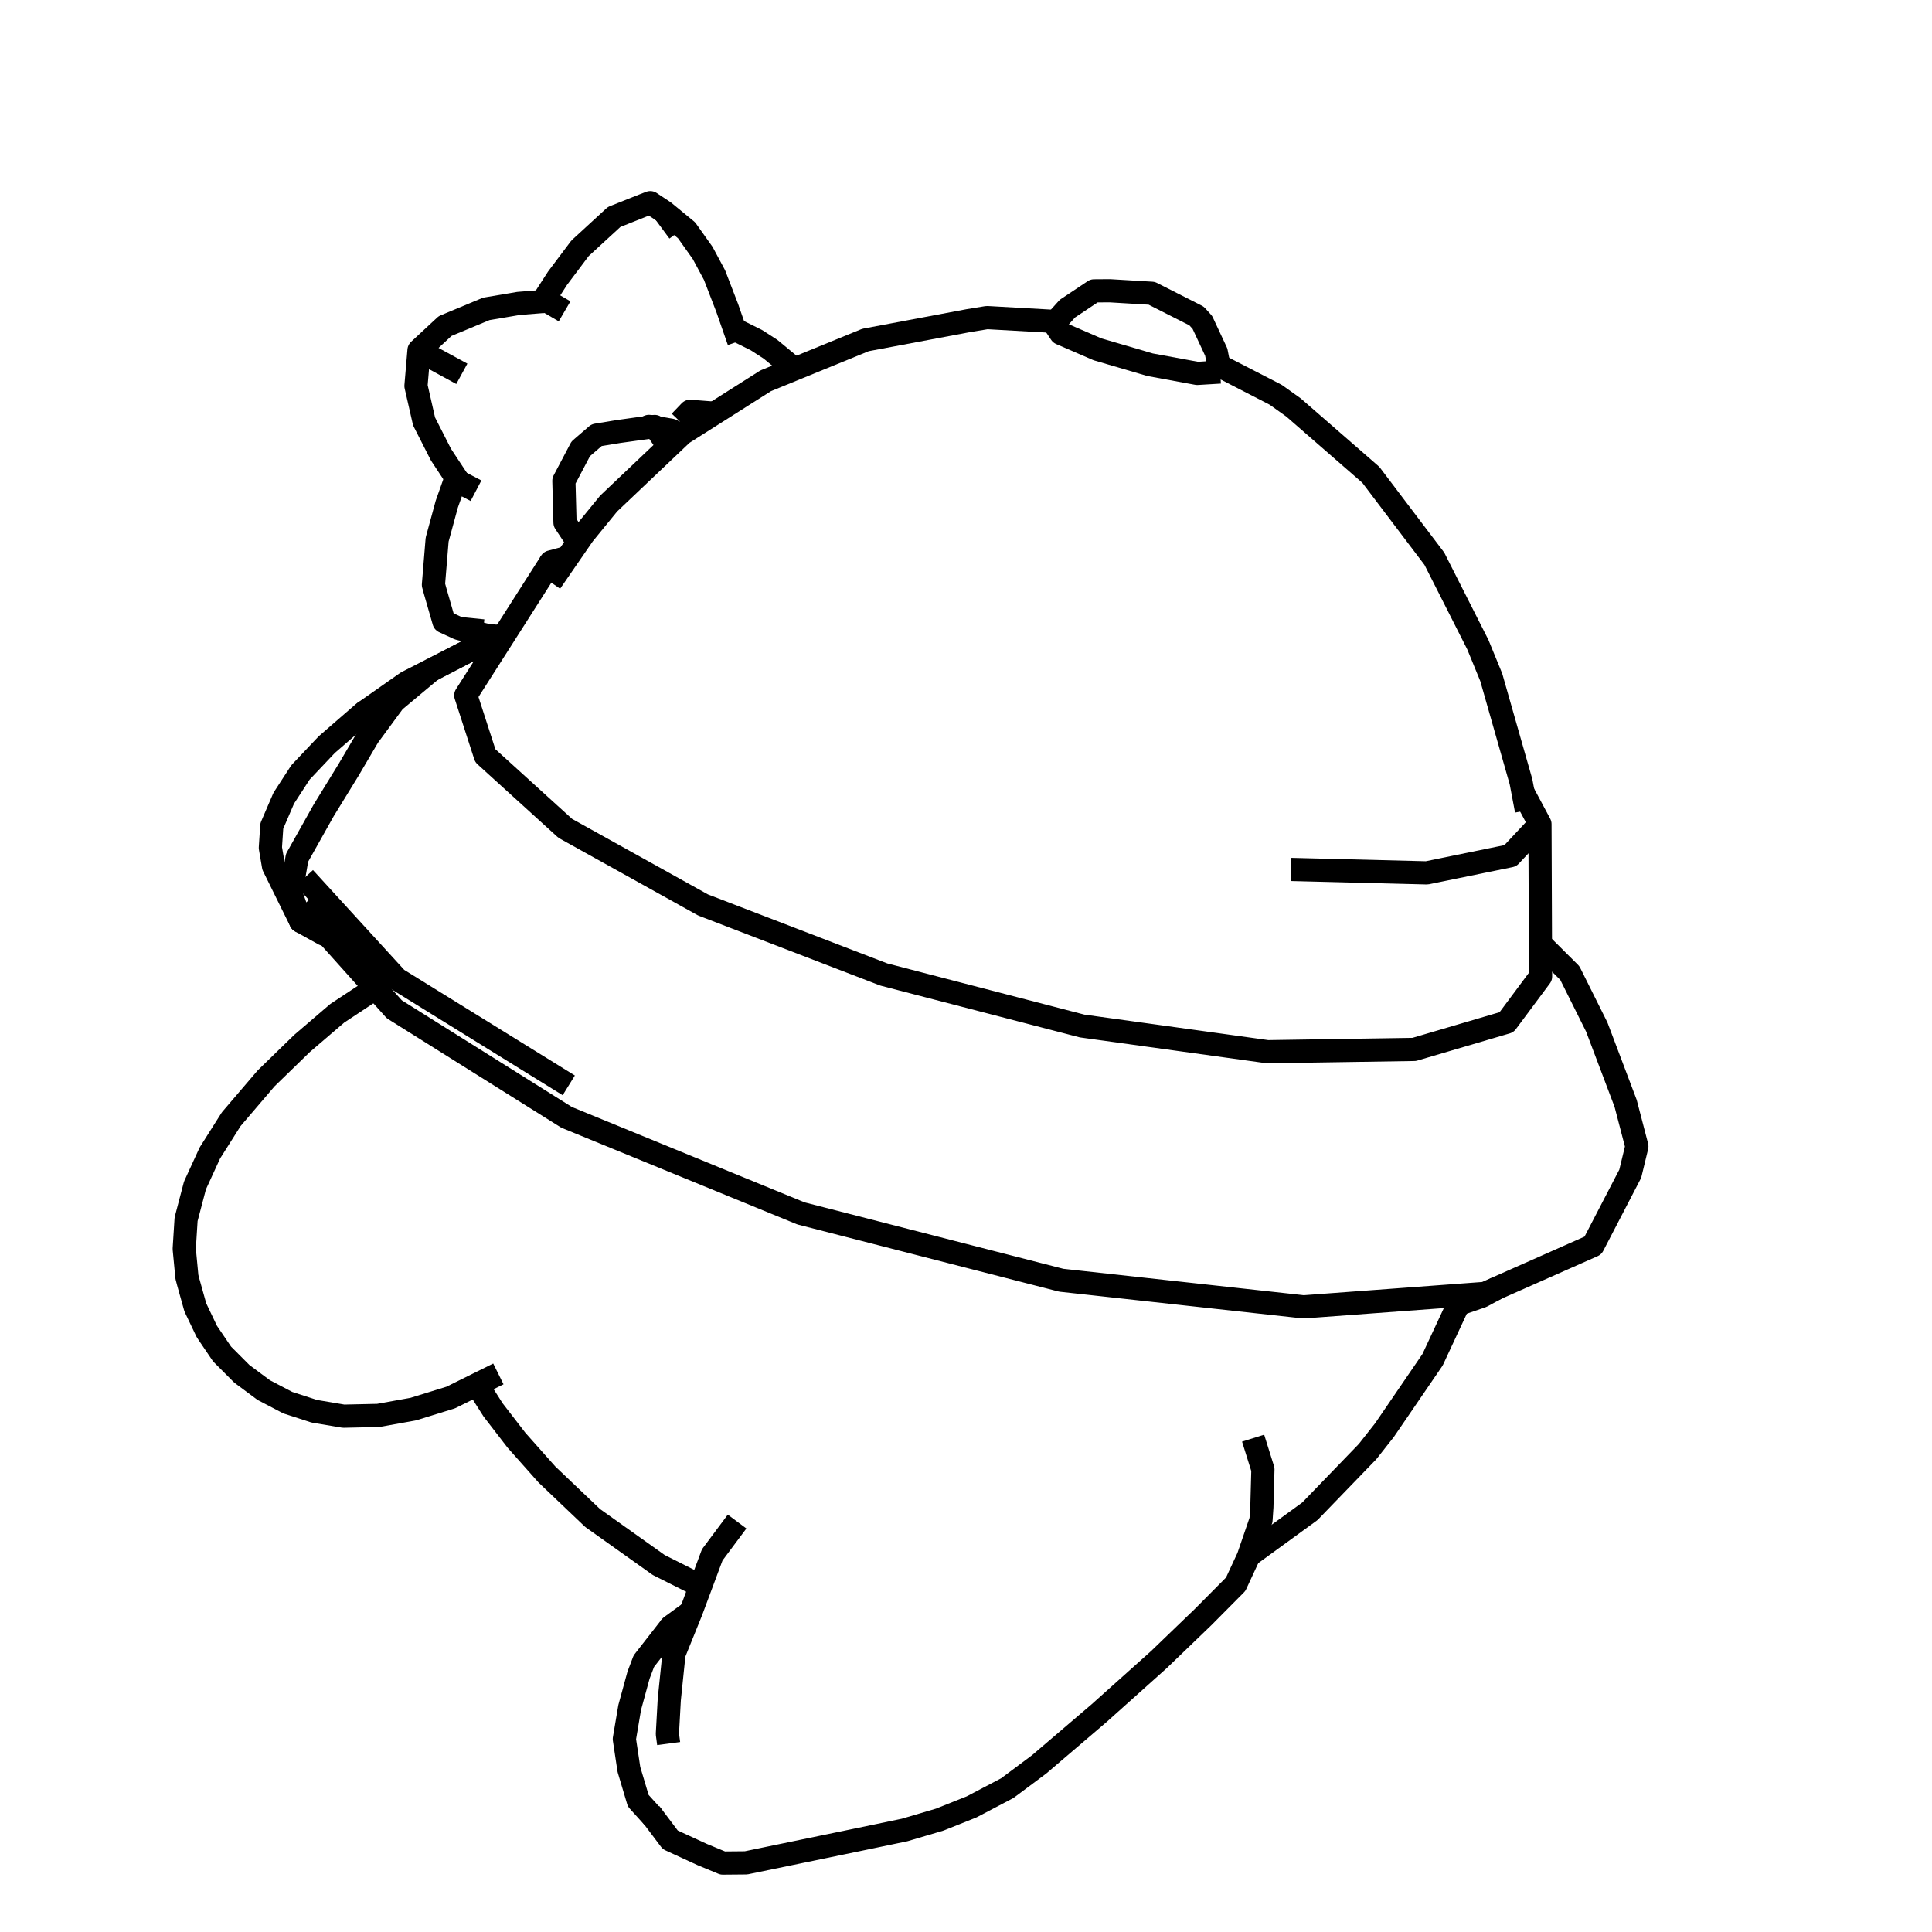 <?xml version='1.0' encoding='ascii'?>
<svg xmlns="http://www.w3.org/2000/svg" version="1.1" width="250" height="250">
    <g id="ViewLayer_LineSet" xmlns:inkscape="http://www.inkscape.org/namespaces/inkscape" inkscape:groupmode="lineset" inkscape:label="ViewLayer_LineSet">
        <g xmlns:inkscape="http://www.inkscape.org/namespaces/inkscape" inkscape:groupmode="layer" id="strokes" inkscape:label="strokes">
            <path fill="none" stroke-width="3.0" stroke-linecap="butt" stroke-opacity="1.0" stroke="rgb(0, 0, 0)" stroke-linejoin="round" d=" M 61.719, 179.158 63.808, 182.445 66.835, 186.369 70.770, 190.797 76.685, 196.428 84.835, 202.223 85.240, 202.512 90.658, 205.234 " />
            <path fill="none" stroke-width="3.0" stroke-linecap="butt" stroke-opacity="1.0" stroke="rgb(0, 0, 0)" stroke-linejoin="round" d=" M 161.589, 201.308 169.500, 195.558 176.449, 188.367 176.964, 187.834 179.140, 185.073 184.783, 176.817 185.377, 175.948 188.721, 168.765 189.272, 167.581 " />
            <path fill="none" stroke-width="3.0" stroke-linecap="butt" stroke-opacity="1.0" stroke="rgb(0, 0, 0)" stroke-linejoin="round" d=" M 84.108, 234.590 84.593, 235.234 86.730, 238.072 90.872, 239.980 93.530, 241.080 96.529, 241.054 106.322, 239.030 110.919, 238.080 117.057, 236.801 121.609, 235.456 125.716, 233.816 130.341, 231.386 134.458, 228.314 142.062, 221.819 142.202, 221.700 149.652, 215.030 149.968, 214.747 155.685, 209.243 159.898, 205.000 161.524, 201.498 161.589, 201.308 163.172, 196.701 163.286, 195.025 163.420, 190.142 162.152, 186.098 " />
            <path fill="none" stroke-width="3.0" stroke-linecap="butt" stroke-opacity="1.0" stroke="rgb(0, 0, 0)" stroke-linejoin="round" d=" M 95.380, 196.890 92.162, 201.201 90.658, 205.234 89.435, 208.513 89.413, 208.567 89.288, 208.877 89.287, 208.878 87.215, 214.001 86.604, 219.927 86.358, 224.381 86.523, 225.616 " />
            <path fill="none" stroke-width="3.0" stroke-linecap="butt" stroke-opacity="1.0" stroke="rgb(0, 0, 0)" stroke-linejoin="round" d=" M 86.809, 210.466 83.311, 214.956 82.624, 216.768 81.480, 220.952 80.790, 225.032 81.381, 228.966 82.590, 233.017 84.593, 235.234 " />
            <path fill="none" stroke-width="3.0" stroke-linecap="butt" stroke-opacity="1.0" stroke="rgb(0, 0, 0)" stroke-linejoin="round" d=" M 48.582, 127.883 48.416, 127.962 43.640, 131.118 39.090, 135.015 34.439, 139.534 29.922, 144.820 27.159, 149.192 25.228, 153.399 24.081, 157.769 23.840, 161.605 24.186, 165.238 24.367, 165.928 25.276, 169.179 26.766, 172.300 28.738, 175.211 31.293, 177.771 34.128, 179.877 37.245, 181.507 40.674, 182.617 44.456, 183.254 48.949, 183.154 53.471, 182.340 58.325, 180.839 61.719, 179.158 64.489, 177.785 " />
            <path fill="none" stroke-width="3.0" stroke-linecap="butt" stroke-opacity="1.0" stroke="rgb(0, 0, 0)" stroke-linejoin="round" d=" M 188.721, 168.765 189.659, 168.455 191.744, 167.735 193.682, 166.688 " />
            <path fill="none" stroke-width="3.0" stroke-linecap="butt" stroke-opacity="1.0" stroke="rgb(0, 0, 0)" stroke-linejoin="round" d=" M 83.968, 55.175 84.338, 55.239 " />
            <path fill="none" stroke-width="3.0" stroke-linecap="butt" stroke-opacity="1.0" stroke="rgb(0, 0, 0)" stroke-linejoin="round" d=" M 86.531, 57.786 86.406, 57.607 85.240, 55.932 84.813, 55.321 84.719, 55.186 84.338, 55.239 84.125, 55.269 83.936, 55.295 80.049, 55.837 77.204, 56.304 75.148, 58.076 72.966, 62.216 73.111, 67.627 74.797, 70.173 " />
            <path fill="none" stroke-width="3.0" stroke-linecap="butt" stroke-opacity="1.0" stroke="rgb(0, 0, 0)" stroke-linejoin="round" d=" M 61.901, 83.557 53.002, 88.119 52.628, 88.311 47.004, 92.256 " />
            <path fill="none" stroke-width="3.0" stroke-linecap="butt" stroke-opacity="1.0" stroke="rgb(0, 0, 0)" stroke-linejoin="round" d=" M 65.347, 82.018 64.565, 82.367 61.901, 83.557 55.782, 86.740 54.895, 87.297 47.004, 92.256 42.280, 96.357 38.888, 99.942 36.718, 103.284 35.171, 106.882 34.985, 109.702 35.393, 112.086 38.912, 119.217 41.926, 120.885 42.209, 120.782 " />
            <path fill="none" stroke-width="3.0" stroke-linecap="butt" stroke-opacity="1.0" stroke="rgb(0, 0, 0)" stroke-linejoin="round" d=" M 39.336, 117.580 38.912, 119.217 37.646, 115.625 38.264, 112.021 38.439, 111.000 39.082, 109.855 41.886, 104.861 45.127, 99.586 47.655, 95.283 49.784, 92.388 50.995, 90.740 54.144, 88.108 54.230, 88.036 55.782, 86.740 " />
            <path fill="none" stroke-width="3.0" stroke-linecap="butt" stroke-opacity="1.0" stroke="rgb(0, 0, 0)" stroke-linejoin="round" d=" M 95.602, 44.158 95.196, 42.993 95.065, 42.617 94.100, 39.847 92.460, 35.595 90.924, 32.730 88.838, 29.796 85.934, 27.410 84.145, 26.225 83.213, 26.585 79.470, 28.075 75.060, 32.125 72.155, 35.988 70.198, 39.017 67.109, 39.262 62.930, 39.969 57.598, 42.190 54.220, 45.325 53.827, 49.939 54.875, 54.532 57.059, 58.826 59.028, 61.811 59.376, 62.338 " />
            <path fill="none" stroke-width="3.0" stroke-linecap="butt" stroke-opacity="1.0" stroke="rgb(0, 0, 0)" stroke-linejoin="round" d=" M 73.057, 40.287 70.838, 38.990 70.198, 39.017 " />
            <path fill="none" stroke-width="3.0" stroke-linecap="butt" stroke-opacity="1.0" stroke="rgb(0, 0, 0)" stroke-linejoin="round" d=" M 59.028, 61.811 57.813, 65.241 56.566, 69.822 56.085, 75.670 56.326, 76.547 57.446, 80.437 59.346, 81.316 62.927, 82.195 64.565, 82.367 " />
            <path fill="none" stroke-width="3.0" stroke-linecap="butt" stroke-opacity="1.0" stroke="rgb(0, 0, 0)" stroke-linejoin="round" d=" M 102.647, 47.817 102.253, 47.299 99.702, 45.190 97.882, 44.015 95.065, 42.617 " />
            <path fill="none" stroke-width="3.0" stroke-linecap="butt" stroke-opacity="1.0" stroke="rgb(0, 0, 0)" stroke-linejoin="round" d=" M 136.623, 41.599 127.719, 41.096 125.334, 41.487 115.506, 43.335 111.994, 43.995 102.647, 47.817 100.567, 48.668 99.075, 49.278 92.433, 53.489 92.133, 53.679 91.156, 54.298 88.296, 56.111 88.087, 56.309 87.233, 57.119 86.638, 57.684 86.531, 57.786 86.314, 57.991 83.518, 60.644 82.189, 61.905 82.120, 61.970 78.757, 65.161 77.108, 67.182 75.501, 69.152 74.797, 70.173 73.451, 72.127 73.450, 72.128 73.368, 72.247 71.245, 75.328 " />
            <path fill="none" stroke-width="3.0" stroke-linecap="butt" stroke-opacity="1.0" stroke="rgb(0, 0, 0)" stroke-linejoin="round" d=" M 85.934, 27.410 87.830, 29.981 " />
            <path fill="none" stroke-width="3.0" stroke-linecap="butt" stroke-opacity="1.0" stroke="rgb(0, 0, 0)" stroke-linejoin="round" d=" M 54.423, 45.445 56.439, 46.564 59.761, 48.372 " />
            <path fill="none" stroke-width="3.0" stroke-linecap="butt" stroke-opacity="1.0" stroke="rgb(0, 0, 0)" stroke-linejoin="round" d=" M 59.376, 62.338 61.595, 63.501 " />
            <path fill="none" stroke-width="3.0" stroke-linecap="butt" stroke-opacity="1.0" stroke="rgb(0, 0, 0)" stroke-linejoin="round" d=" M 59.346, 81.316 62.523, 81.636 " />
            <path fill="none" stroke-width="3.0" stroke-linecap="butt" stroke-opacity="1.0" stroke="rgb(0, 0, 0)" stroke-linejoin="round" d=" M 71.278, 72.714 67.441, 78.733 65.347, 82.018 65.089, 82.423 64.301, 83.660 63.846, 84.373 62.483, 86.511 60.475, 89.660 60.271, 89.981 60.914, 91.966 61.305, 93.176 62.045, 95.463 62.798, 97.788 64.302, 99.155 67.363, 101.935 71.177, 105.400 73.145, 107.188 74.859, 108.141 78.892, 110.384 86.252, 114.476 88.682, 115.828 90.971, 117.100 95.314, 118.771 98.266, 119.906 107.599, 123.497 114.370, 126.101 124.049, 128.615 133.728, 131.128 140.023, 132.763 148.668, 133.961 158.573, 135.333 164.021, 136.088 174.020, 135.933 182.999, 135.793 192.592, 132.969 193.828, 132.605 193.950, 132.569 194.828, 132.311 194.946, 132.276 195.322, 131.771 196.439, 130.270 197.377, 129.010 199.347, 126.363 199.330, 122.123 199.291, 112.124 199.269, 106.638 197.082, 102.550 " />
            <path fill="none" stroke-width="3.0" stroke-linecap="butt" stroke-opacity="1.0" stroke="rgb(0, 0, 0)" stroke-linejoin="round" d=" M 199.269, 106.638 195.433, 110.736 188.217, 112.213 188.058, 112.246 186.887, 112.486 184.836, 112.906 184.625, 112.949 174.628, 112.696 167.065, 112.505 " />
            <path fill="none" stroke-width="3.0" stroke-linecap="butt" stroke-opacity="1.0" stroke="rgb(0, 0, 0)" stroke-linejoin="round" d=" M 197.522, 104.871 197.082, 102.550 196.816, 101.150 194.075, 91.533 192.966, 87.642 191.229, 83.408 186.713, 74.485 185.607, 72.299 179.570, 64.327 177.385, 61.441 169.844, 54.874 167.379, 52.727 165.077, 51.086 157.725, 47.300 " />
            <path fill="none" stroke-width="3.0" stroke-linecap="butt" stroke-opacity="1.0" stroke="rgb(0, 0, 0)" stroke-linejoin="round" d=" M 157.892, 48.140 157.725, 47.300 157.380, 45.559 155.584, 41.716 154.832, 40.889 149.035, 37.949 143.606, 37.624 141.572, 37.638 138.124, 39.936 136.623, 41.599 136.398, 41.848 " />
            <path fill="none" stroke-width="3.0" stroke-linecap="butt" stroke-opacity="1.0" stroke="rgb(0, 0, 0)" stroke-linejoin="round" d=" M 136.398, 41.848 137.266, 43.146 142.011, 45.200 148.819, 47.196 154.921, 48.320 157.892, 48.140 " />
            <path fill="none" stroke-width="3.0" stroke-linecap="butt" stroke-opacity="1.0" stroke="rgb(0, 0, 0)" stroke-linejoin="round" d=" M 39.062, 117.275 39.336, 117.580 42.209, 120.782 48.582, 127.883 51.019, 130.597 51.443, 130.864 59.915, 136.177 68.387, 141.491 73.317, 144.583 82.570, 148.376 89.142, 151.070 98.395, 154.862 103.645, 157.014 113.330, 159.500 123.016, 161.987 132.702, 164.474 137.332, 165.662 147.272, 166.754 157.213, 167.846 167.153, 168.938 168.686, 169.106 177.609, 168.445 187.582, 167.706 189.272, 167.581 192.148, 167.368 193.682, 166.688 202.825, 162.638 206.124, 161.176 210.733, 152.301 210.954, 151.875 211.809, 148.345 210.356, 142.775 206.818, 133.422 206.621, 132.900 203.136, 125.914 199.330, 122.123 " />
            <path fill="none" stroke-width="3.0" stroke-linecap="butt" stroke-opacity="1.0" stroke="rgb(0, 0, 0)" stroke-linejoin="round" d=" M 73.598, 140.444 65.095, 135.181 56.592, 129.918 52.212, 127.207 51.341, 126.668 51.278, 126.599 45.023, 119.756 39.394, 113.598 " />
            <path fill="none" stroke-width="3.0" stroke-linecap="butt" stroke-opacity="1.0" stroke="rgb(0, 0, 0)" stroke-linejoin="round" d=" M 89.290, 53.225 90.740, 53.758 91.156, 54.298 " />
            <path fill="none" stroke-width="3.0" stroke-linecap="butt" stroke-opacity="1.0" stroke="rgb(0, 0, 0)" stroke-linejoin="round" d=" M 92.433, 53.489 92.358, 53.463 89.290, 53.225 88.007, 54.564 " />
            <path fill="none" stroke-width="3.0" stroke-linecap="butt" stroke-opacity="1.0" stroke="rgb(0, 0, 0)" stroke-linejoin="round" d=" M 73.450, 72.128 71.278, 72.714 73.451, 72.127 " />
            <path fill="none" stroke-width="3.0" stroke-linecap="butt" stroke-opacity="1.0" stroke="rgb(0, 0, 0)" stroke-linejoin="round" d=" M 83.936, 55.295 83.968, 55.175 84.125, 55.269 " />
            <path fill="none" stroke-width="3.0" stroke-linecap="butt" stroke-opacity="1.0" stroke="rgb(0, 0, 0)" stroke-linejoin="round" d=" M 84.813, 55.321 86.869, 55.675 87.396, 55.949 88.087, 56.309 " />
            <path fill="none" stroke-width="3.0" stroke-linecap="butt" stroke-opacity="1.0" stroke="rgb(0, 0, 0)" stroke-linejoin="round" d=" M 87.233, 57.119 86.953, 56.953 86.612, 56.749 85.240, 55.932 " />
            <path fill="none" stroke-width="3.0" stroke-linecap="butt" stroke-opacity="1.0" stroke="rgb(0, 0, 0)" stroke-linejoin="round" d=" M 89.413, 208.567 86.809, 210.466 89.288, 208.877 " />
        </g>
    </g>
</svg>
